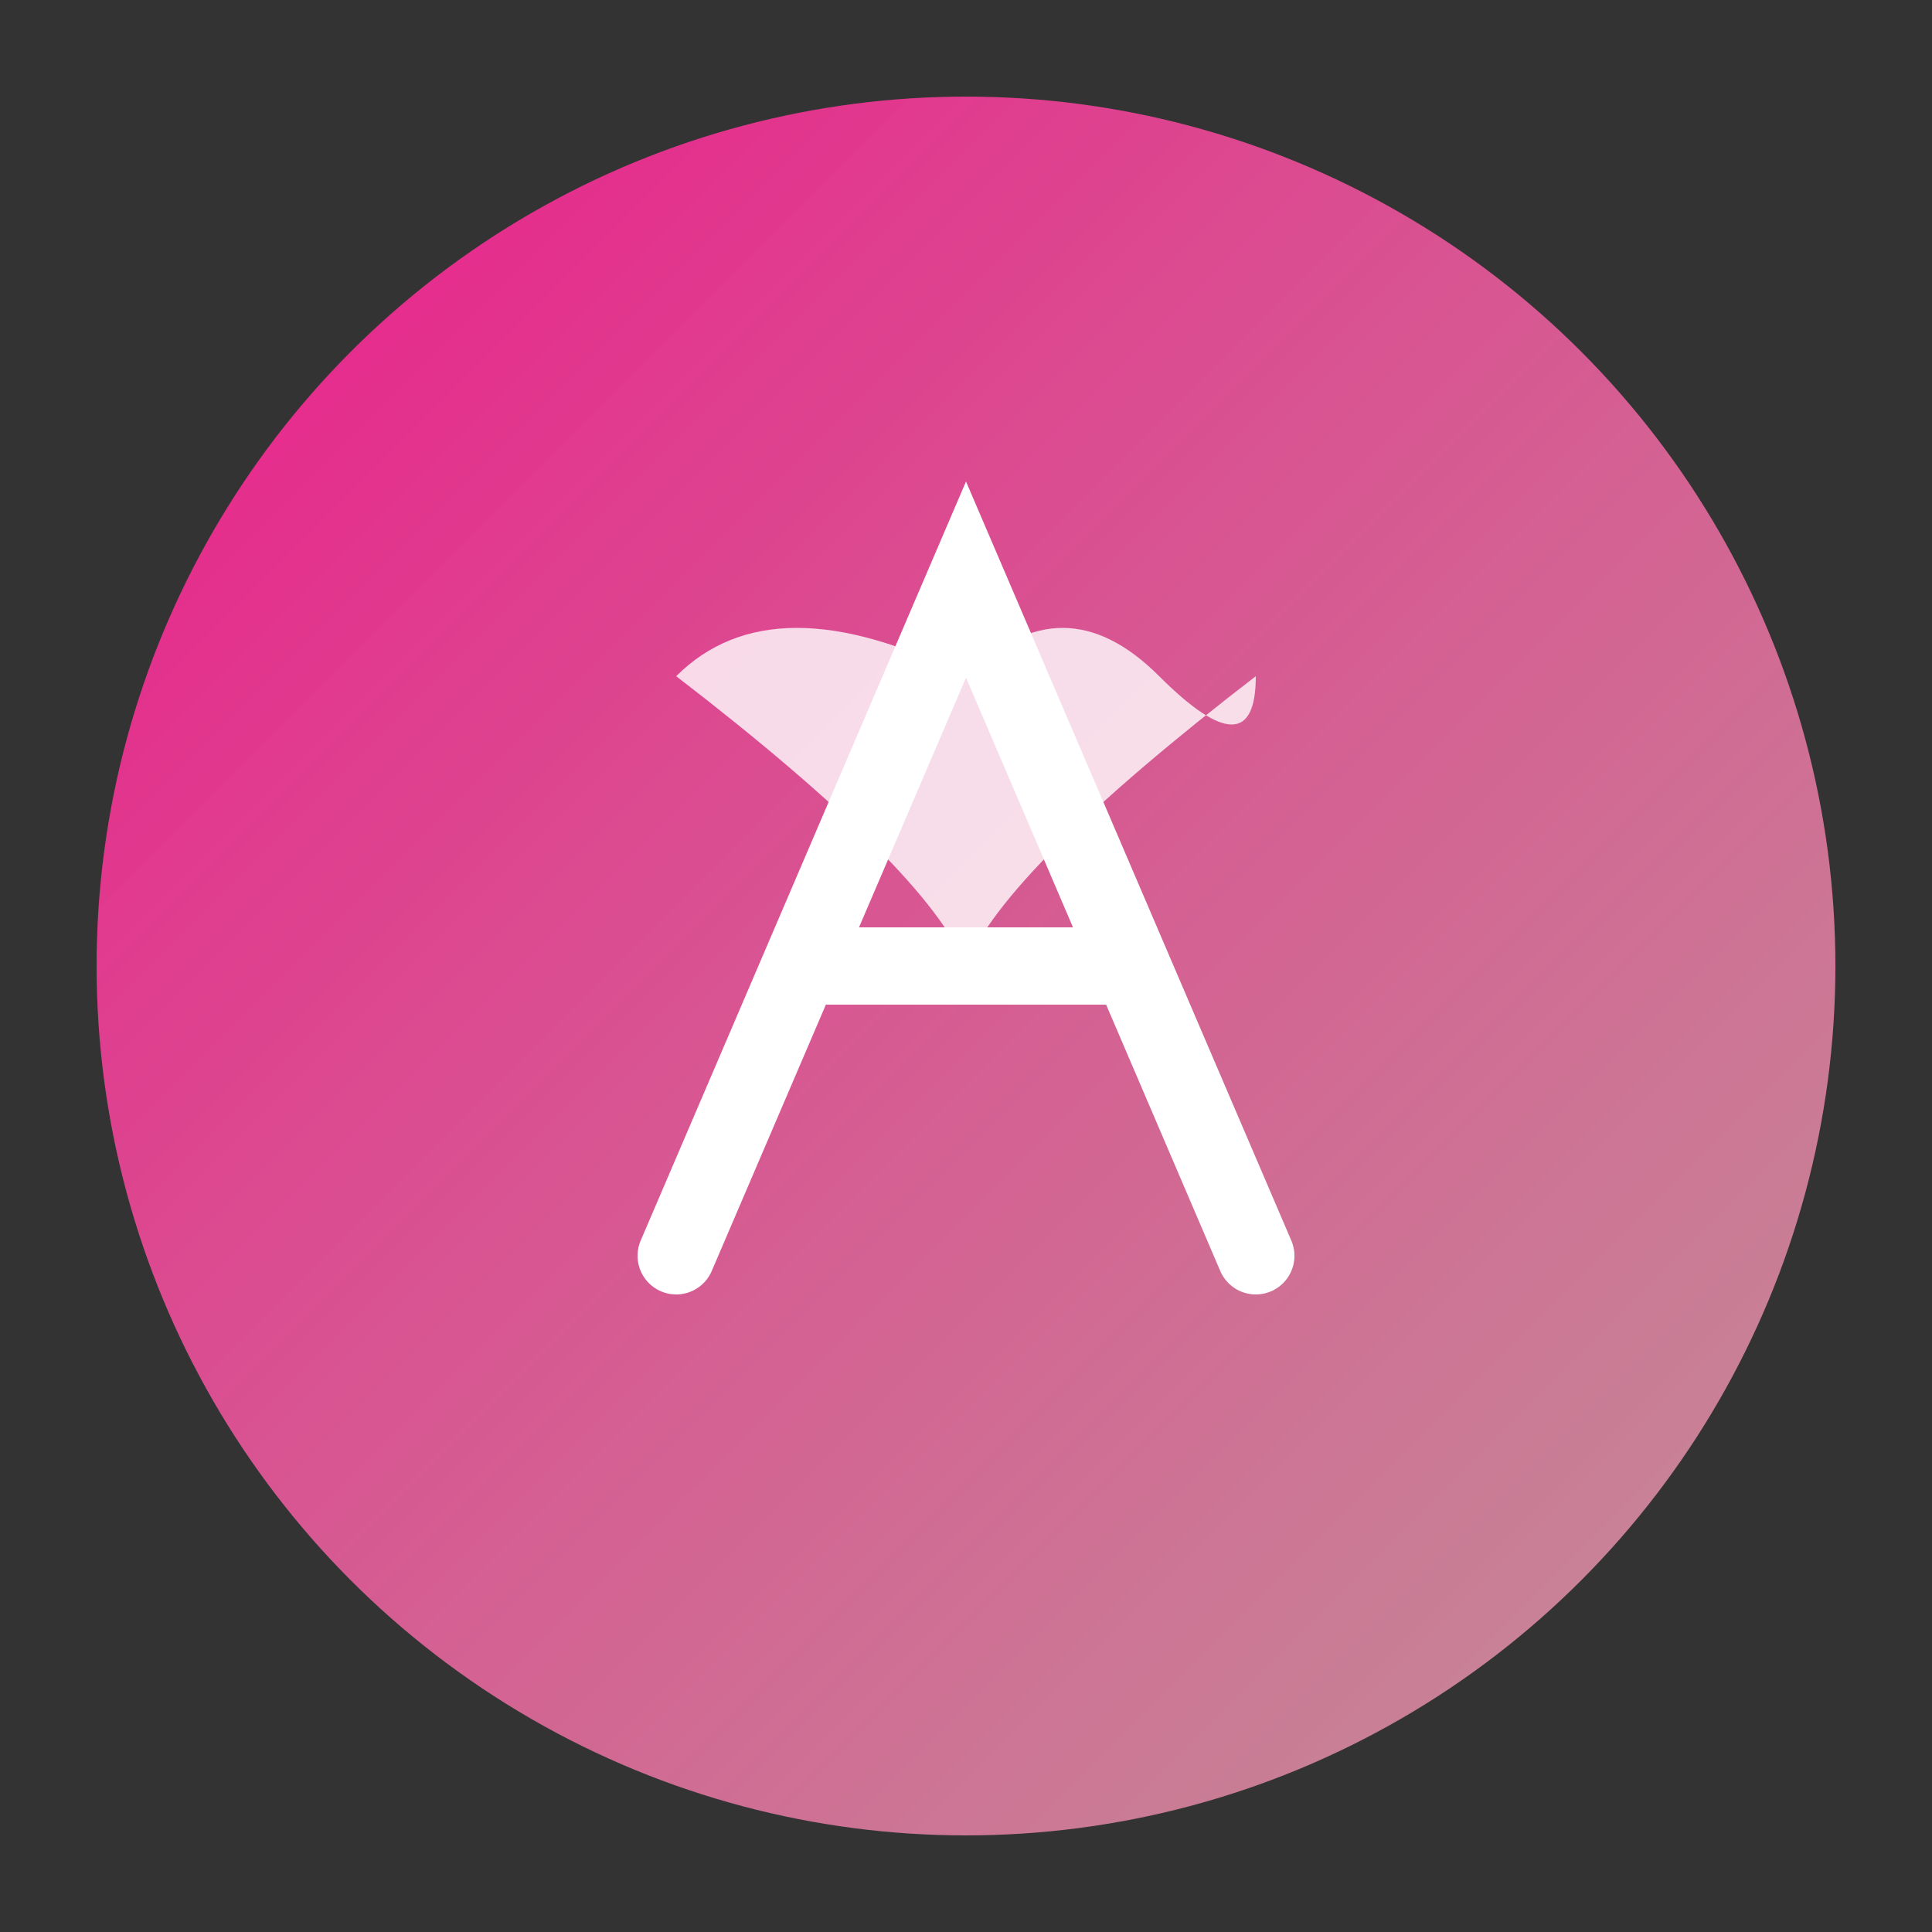 <svg xmlns="http://www.w3.org/2000/svg" viewBox="0 0 100 100">
  <rect x="0" y="0" width="100" height="100" fill="#333333" stroke="none"/>
  <defs>
    <linearGradient id="softPinkGradient" x1="0%" y1="0%" x2="100%" y2="100%">
      <stop offset="0%" style="stop-color:#FF1493;stop-opacity:0.9" />
      <stop offset="100%" style="stop-color:#FFB6C1;stop-opacity:0.7" />
    </linearGradient>
  </defs>
  
  <!-- Soft background circle -->
  <circle cx="50" cy="50" r="45" fill="url(#softPinkGradient)"/>
  
  <!-- Stylized 'A' with a unique floral/heart-like element -->
  <path d="M35 65 L50 30 L65 65 M42 50 L58 50" 
        stroke="white" 
        stroke-width="4" 
        fill="none" 
        stroke-linecap="round"/>
  
  <!-- Unique element: a delicate heart-like/petal shape integrated with the A -->
  <path d="M50 35 
           Q55 30, 60 35 
           T65 35 
           Q52 45, 50 50 
           Q48 45, 35 35 
           Q40 30, 50 35" 
        fill="white" 
        opacity="0.8"/>
</svg>
